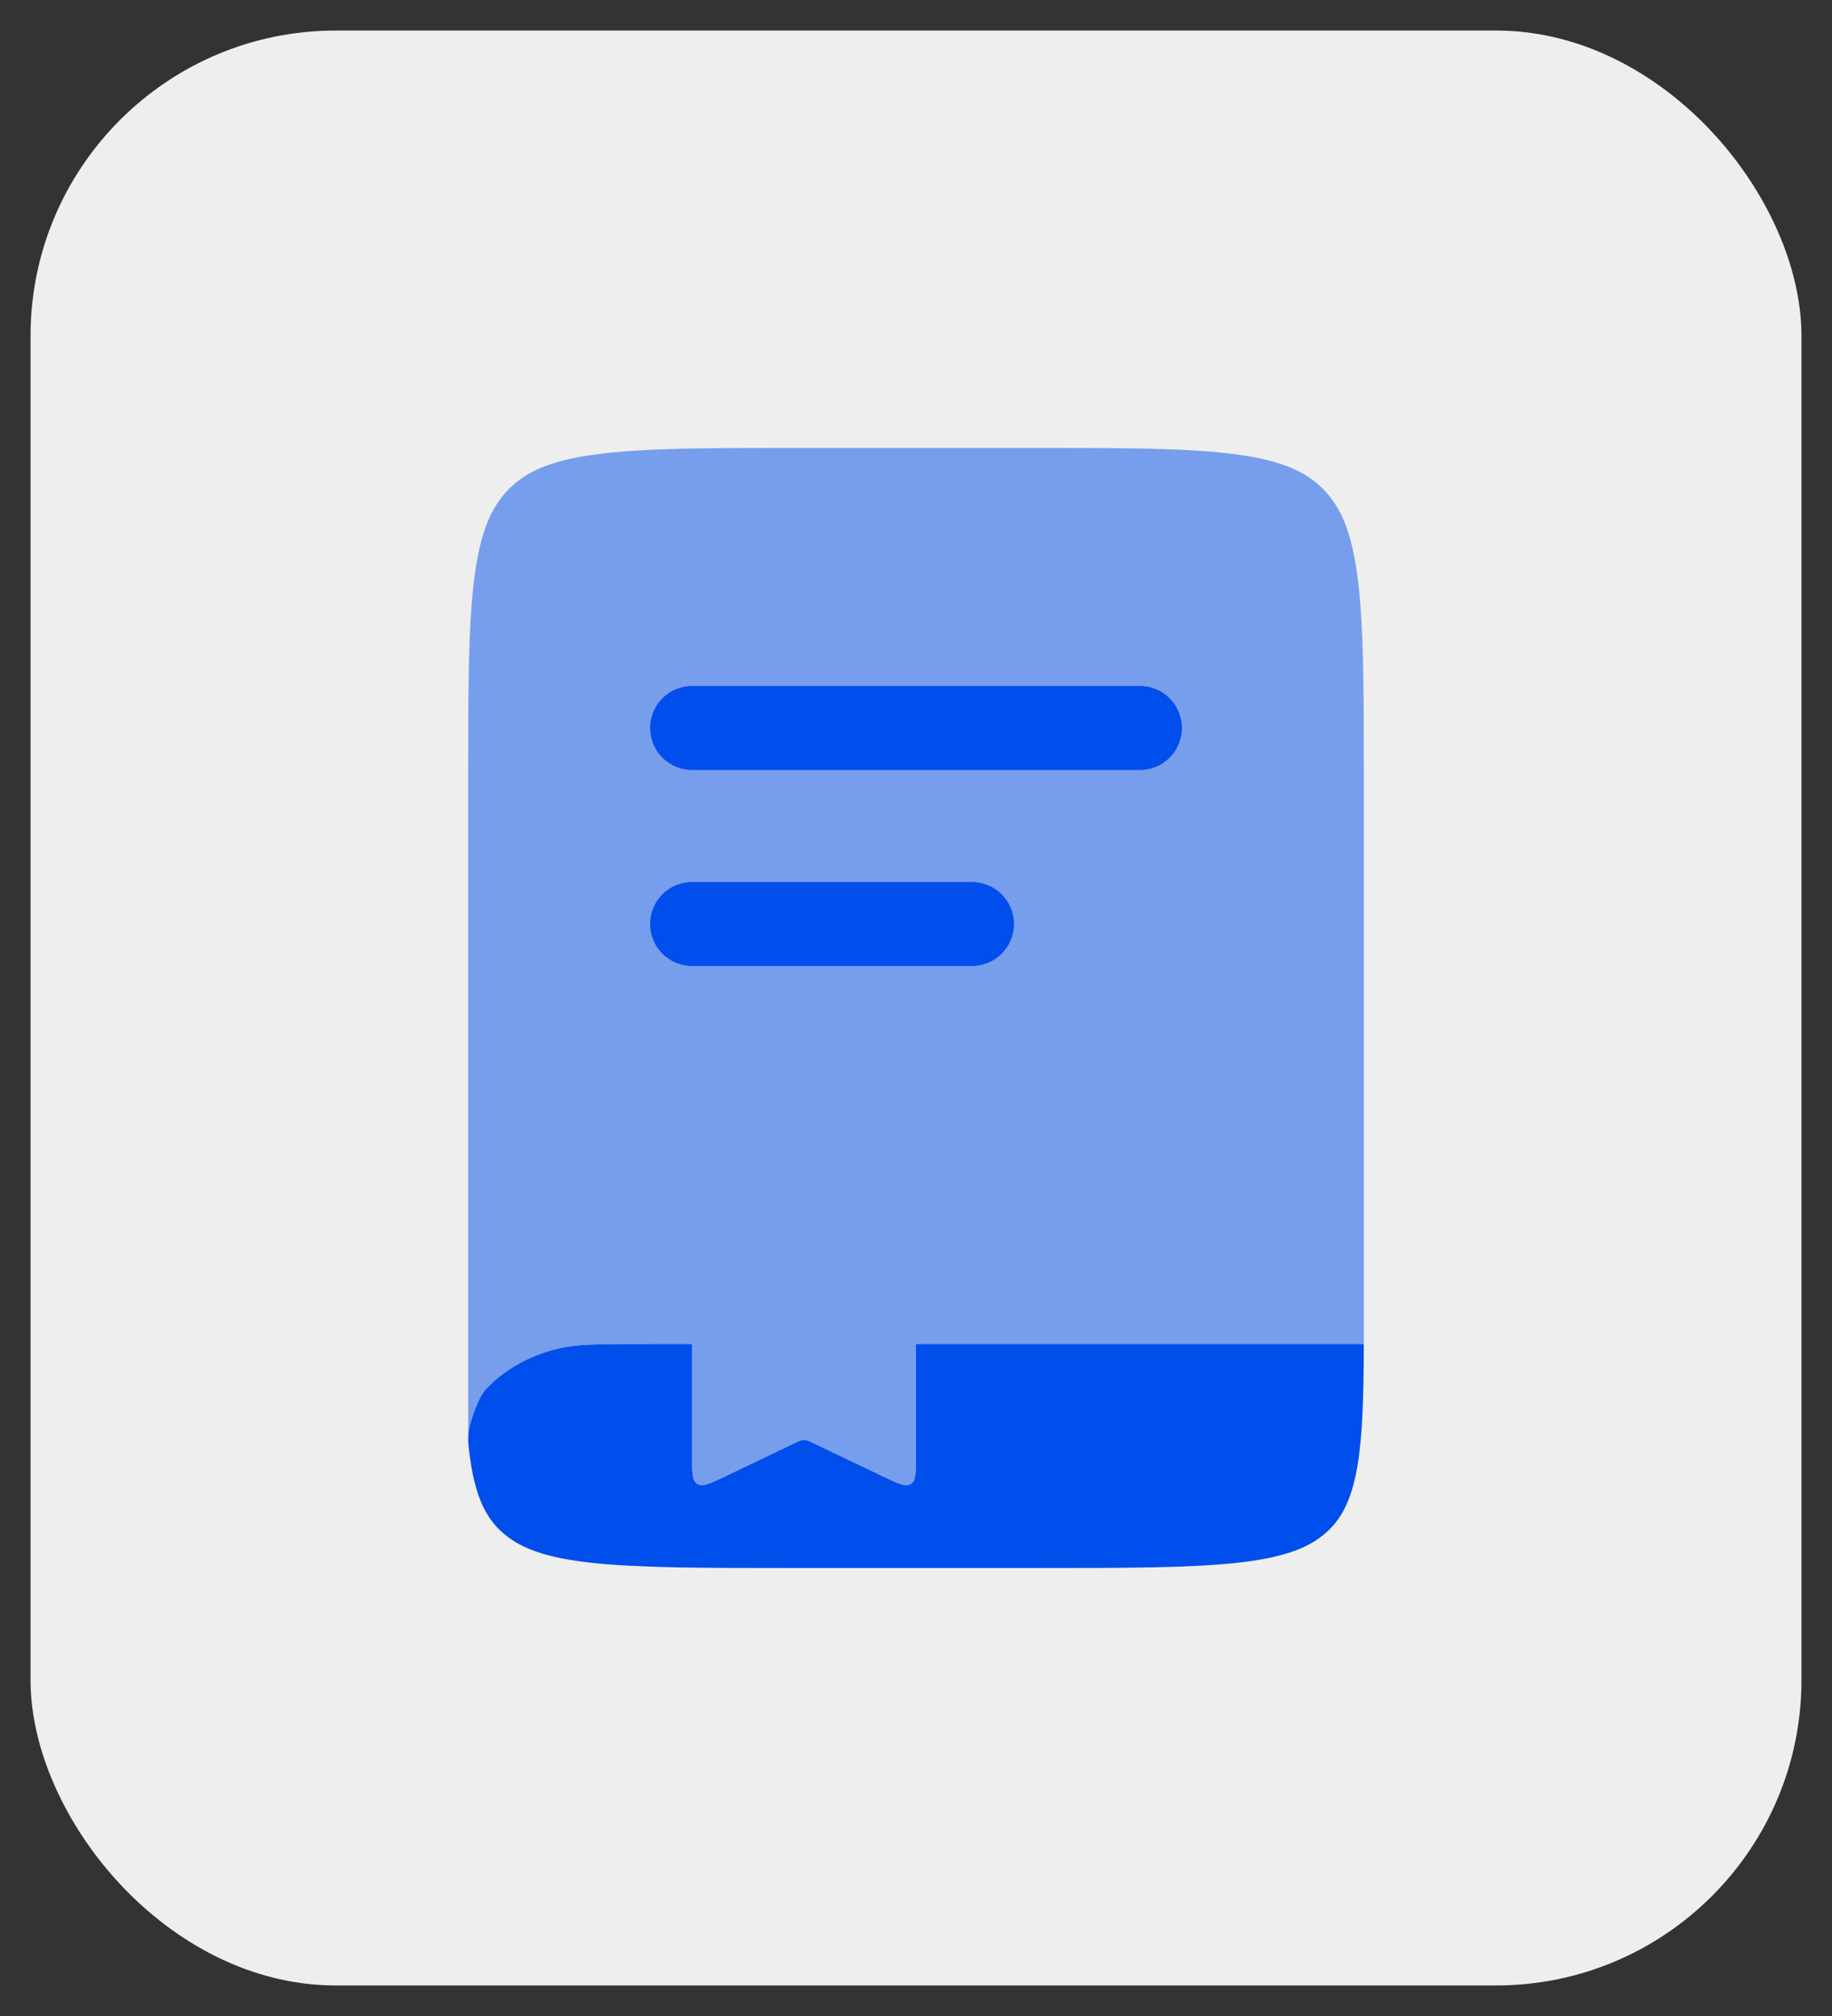 <svg width="30" height="33" viewBox="0 0 30 33" fill="none" xmlns="http://www.w3.org/2000/svg">
<rect x="0" y="0" width="30" height="33" fill="#333333" stroke="none"/>
<rect x="0.5" y="0.5" width="29" height="32" rx="5" fill="#EEEEEE"/>
<path opacity="0.5" d="M15 23.859V22H11.333V23.859C11.333 24.113 11.333 24.24 11.42 24.292C11.507 24.343 11.626 24.286 11.864 24.173L13.003 23.628C13.083 23.59 13.123 23.571 13.167 23.571C13.21 23.571 13.25 23.59 13.331 23.629L14.469 24.173C14.707 24.286 14.826 24.343 14.913 24.292C15 24.24 15 24.113 15 23.859Z" fill="#004EEB"/>
<path d="M11.333 22H10.807C9.814 22 9.467 22.005 9.201 22.062C8.73 22.164 8.321 22.381 8.023 22.674C7.922 22.772 7.872 22.822 7.756 23.136C7.64 23.451 7.658 23.585 7.695 23.852C7.701 23.899 7.708 23.945 7.716 23.99C7.816 24.588 7.999 24.904 8.28 25.13C8.561 25.355 8.956 25.502 9.701 25.583C10.468 25.665 11.484 25.667 12.942 25.667H17.003C18.461 25.667 19.477 25.665 20.244 25.583C20.989 25.502 21.384 25.355 21.665 25.13C21.946 24.904 22.129 24.588 22.23 23.99C22.314 23.488 22.33 22.852 22.333 22H15V23.859C15 24.113 15 24.24 14.913 24.292C14.826 24.343 14.707 24.286 14.469 24.173L13.331 23.629C13.25 23.59 13.21 23.571 13.167 23.571C13.123 23.571 13.083 23.59 13.003 23.628L11.864 24.173C11.626 24.286 11.507 24.343 11.42 24.292C11.333 24.24 11.333 24.113 11.333 23.859V22Z" fill="#004EEB"/>
<path opacity="0.5" d="M8.333 8.006C8.613 7.723 9.006 7.539 9.749 7.439C10.513 7.335 11.525 7.333 12.977 7.333H17.023C18.475 7.333 19.488 7.335 20.252 7.439C20.994 7.539 21.387 7.723 21.667 8.006C21.947 8.288 22.129 8.684 22.229 9.433C22.332 10.203 22.333 11.225 22.333 12.689V22H10.807C9.814 22 9.467 22.005 9.201 22.063C8.73 22.164 8.321 22.381 8.023 22.674C7.922 22.773 7.872 22.822 7.756 23.137C7.689 23.317 7.667 23.438 7.667 23.559V12.689C7.667 11.225 7.668 10.203 7.771 9.433C7.871 8.684 8.053 8.288 8.333 8.006Z" fill="#004EEB"/>
<path d="M10.646 11.916C10.646 11.537 10.954 11.229 11.333 11.229H18.667C19.046 11.229 19.354 11.537 19.354 11.916C19.354 12.296 19.046 12.604 18.667 12.604H11.333C10.954 12.604 10.646 12.296 10.646 11.916Z" fill="#004EEB"/>
<path d="M11.333 14.438C10.954 14.438 10.646 14.745 10.646 15.125C10.646 15.505 10.954 15.812 11.333 15.812H15.917C16.296 15.812 16.604 15.505 16.604 15.125C16.604 14.745 16.296 14.438 15.917 14.438H11.333Z" fill="#004EEB"/>
</svg>
